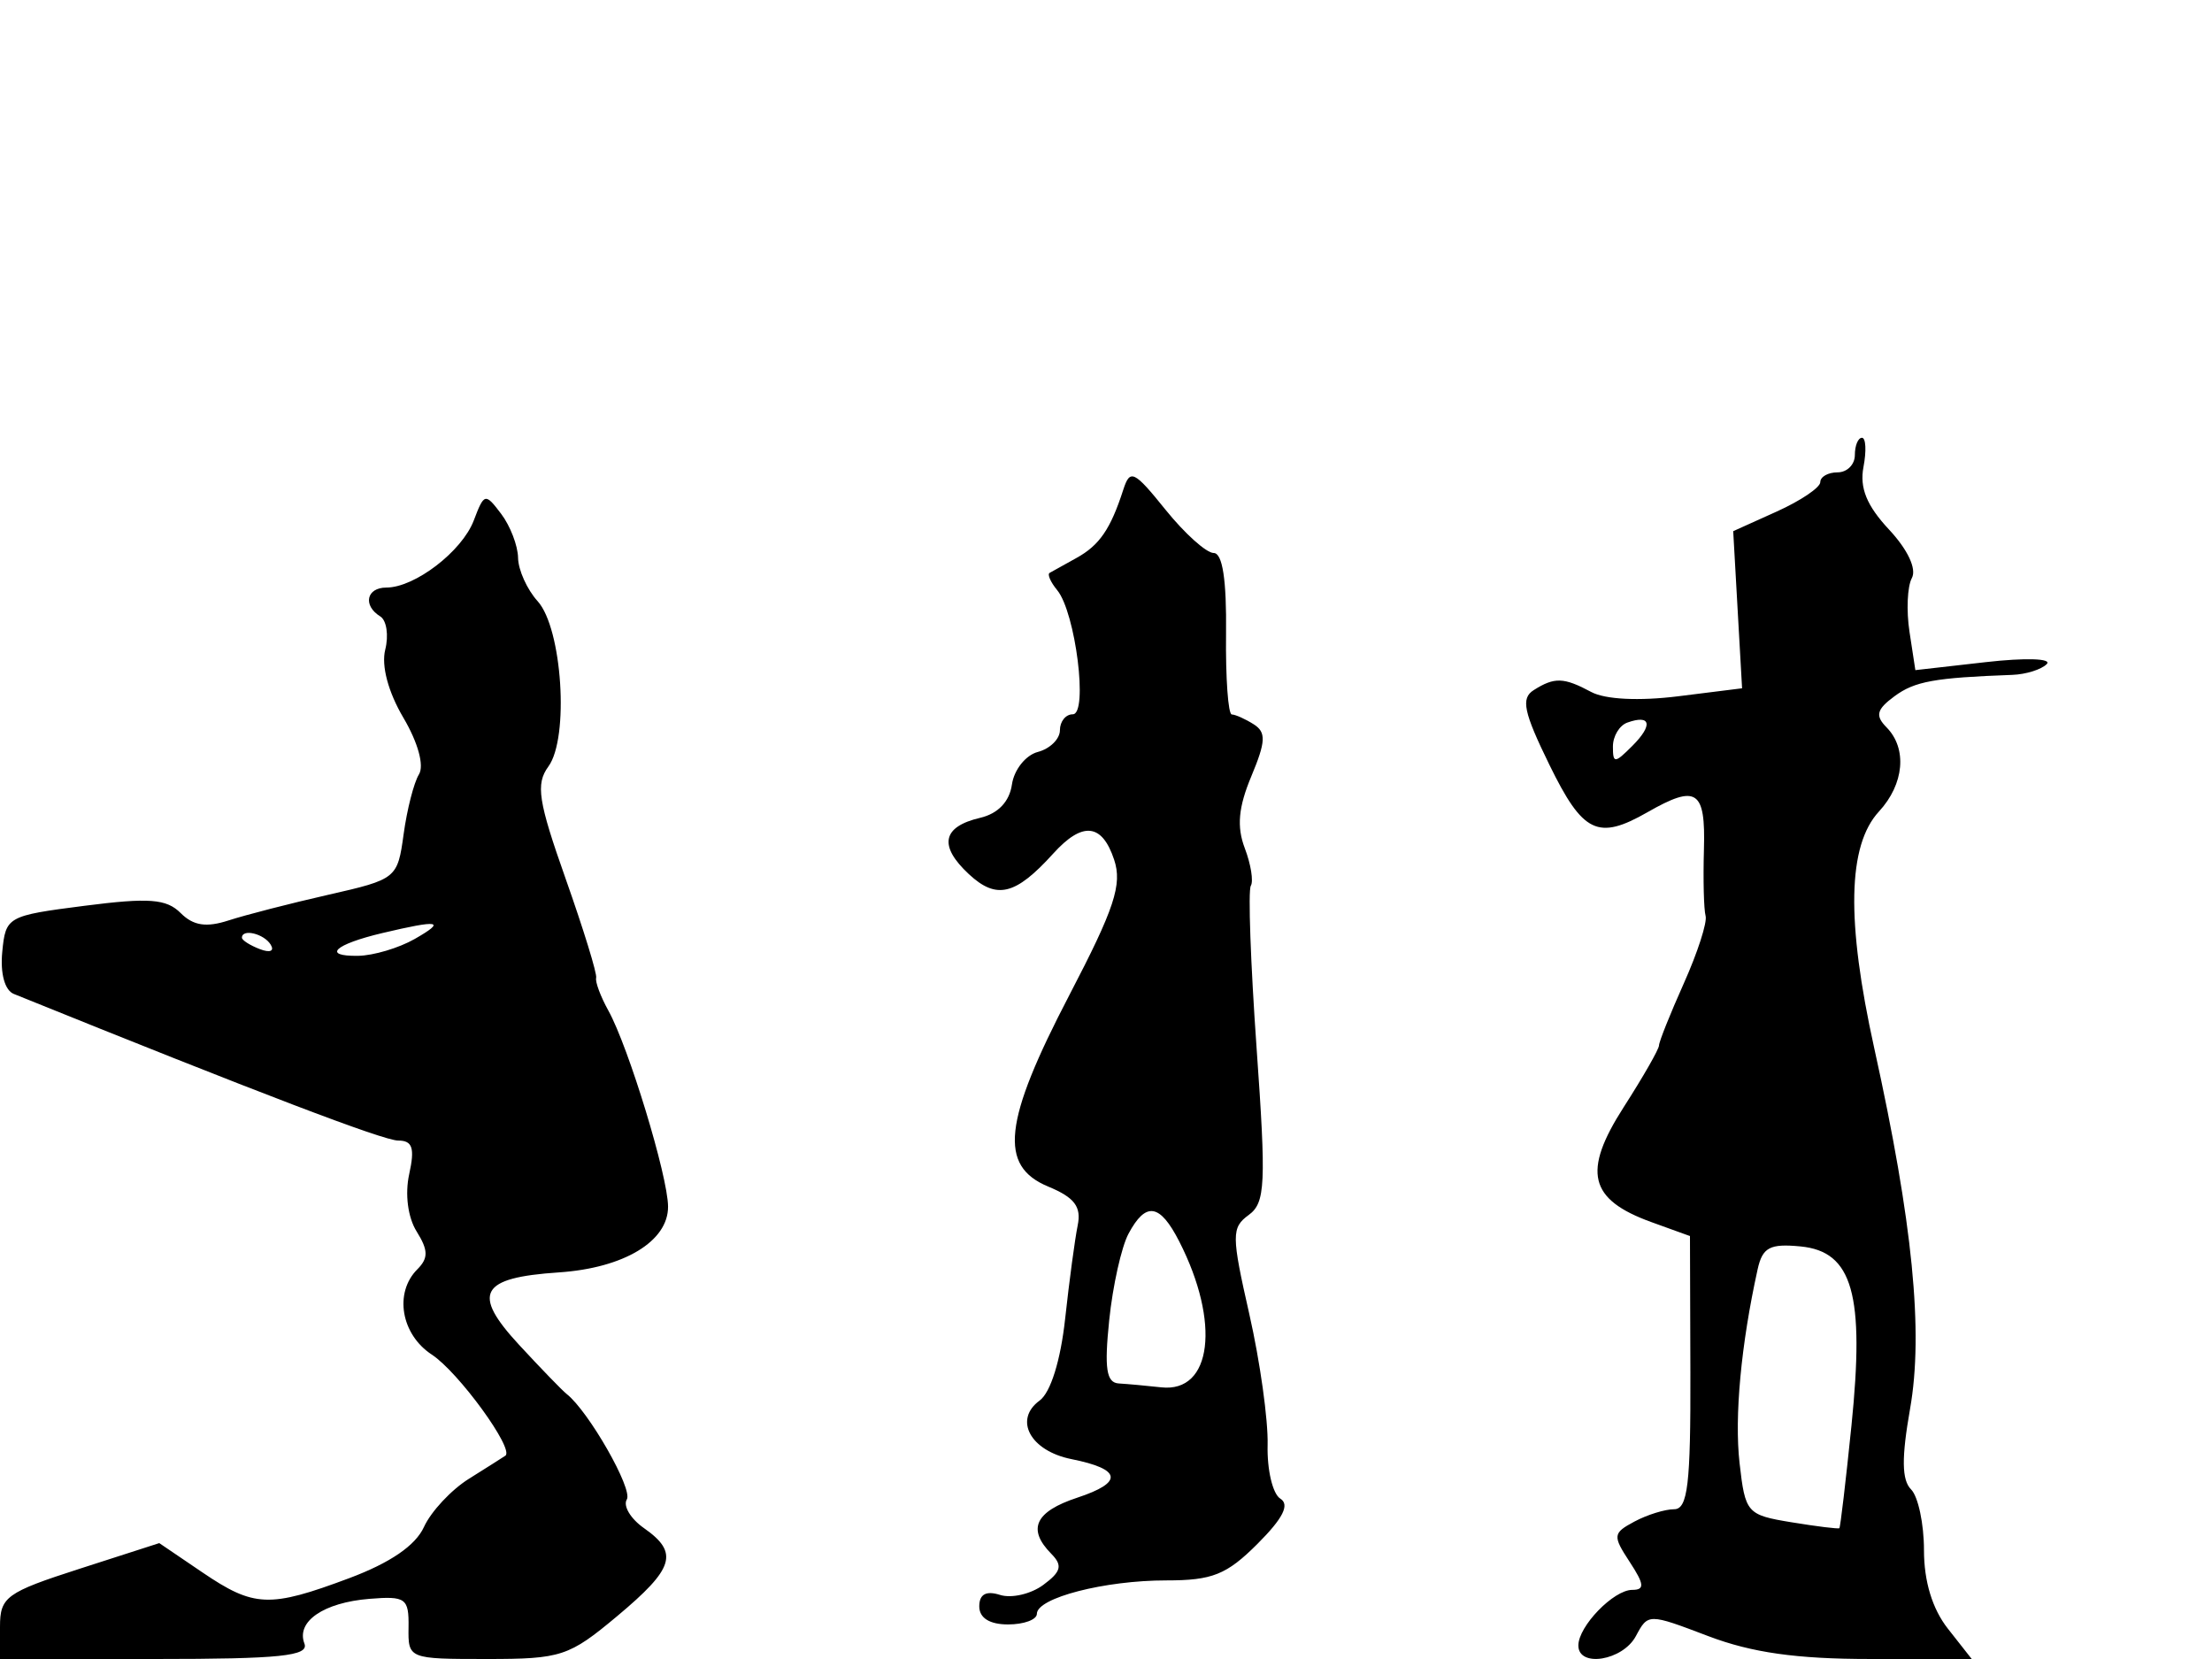 <svg xmlns="http://www.w3.org/2000/svg" width="192" height="144" viewBox="0 0 192 144" version="1.1">
	<path d="M 161 39.500 C 161 40.325, 160.325 41, 159.500 41 C 158.675 41, 158 41.382, 158 41.848 C 158 42.315, 156.299 43.463, 154.220 44.401 L 150.441 46.105 150.826 52.924 L 151.211 59.743 145.661 60.437 C 142.277 60.859, 139.335 60.715, 138.121 60.065 C 135.730 58.785, 134.928 58.759, 133.122 59.904 C 131.996 60.616, 132.247 61.806, 134.489 66.388 C 137.396 72.331, 138.698 72.959, 143 70.500 C 147.276 68.056, 148.049 68.569, 147.900 73.750 C 147.825 76.362, 147.890 78.950, 148.045 79.500 C 148.200 80.050, 147.354 82.675, 146.164 85.333 C 144.974 87.991, 144 90.427, 144 90.745 C 144 91.064, 142.620 93.475, 140.933 96.104 C 137.336 101.711, 137.917 104.117, 143.345 106.080 L 146.688 107.289 146.724 119.145 C 146.753 128.833, 146.495 131, 145.314 131 C 144.519 131, 142.967 131.482, 141.866 132.072 C 139.991 133.075, 139.965 133.298, 141.455 135.572 C 142.730 137.517, 142.774 138, 141.678 138 C 140.059 138, 137 141.157, 137 142.829 C 137 144.772, 140.853 144.144, 141.992 142.014 C 143.052 140.034, 143.068 140.034, 148.277 142.014 C 152.053 143.449, 155.944 143.999, 162.323 143.999 L 171.145 144 169.073 141.365 C 167.729 139.657, 167 137.265, 167 134.565 C 167 132.274, 166.496 129.896, 165.879 129.279 C 165.068 128.468, 165.044 126.536, 165.791 122.294 C 166.968 115.617, 166.024 106.103, 162.687 91 C 160.241 79.928, 160.370 73.384, 163.094 70.436 C 165.284 68.063, 165.562 64.970, 163.750 63.133 C 162.748 62.117, 162.885 61.581, 164.441 60.433 C 166.199 59.136, 167.907 58.826, 174.661 58.579 C 175.850 58.536, 177.200 58.112, 177.661 57.638 C 178.131 57.155, 175.803 57.082, 172.376 57.471 L 166.252 58.167 165.742 54.834 C 165.462 53, 165.554 50.904, 165.948 50.175 C 166.378 49.379, 165.586 47.698, 163.963 45.961 C 162.032 43.893, 161.402 42.350, 161.748 40.535 C 162.015 39.141, 161.956 38, 161.617 38 C 161.277 38, 161 38.675, 161 39.500 M 97.502 42.500 C 96.394 45.929, 95.433 47.329, 93.433 48.433 C 92.370 49.020, 91.323 49.602, 91.107 49.726 C 90.892 49.850, 91.187 50.525, 91.764 51.226 C 93.360 53.165, 94.467 62, 93.114 62 C 92.501 62, 92 62.623, 92 63.383 C 92 64.144, 91.138 64.992, 90.085 65.268 C 89.031 65.543, 88.019 66.815, 87.835 68.093 C 87.620 69.585, 86.631 70.622, 85.074 70.987 C 81.788 71.757, 81.454 73.413, 84.090 75.869 C 86.496 78.110, 88.141 77.711, 91.416 74.093 C 93.955 71.287, 95.652 71.456, 96.706 74.619 C 97.425 76.776, 96.739 78.852, 92.821 86.369 C 87.088 97.371, 86.666 101.205, 90.990 102.996 C 93.269 103.940, 93.876 104.741, 93.542 106.367 C 93.302 107.540, 92.812 111.183, 92.454 114.462 C 92.058 118.093, 91.192 120.870, 90.239 121.567 C 87.964 123.231, 89.432 125.936, 92.997 126.649 C 97.365 127.523, 97.540 128.667, 93.509 129.997 C 89.843 131.207, 89.138 132.726, 91.250 134.867 C 92.252 135.883, 92.113 136.420, 90.552 137.572 C 89.481 138.363, 87.794 138.752, 86.802 138.437 C 85.589 138.052, 85 138.378, 85 139.433 C 85 140.438, 85.897 141, 87.500 141 C 88.875 141, 90 140.585, 90 140.078 C 90 138.693, 95.883 137.175, 101.236 137.178 C 105.227 137.181, 106.473 136.681, 109.152 134.002 C 111.369 131.785, 111.967 130.598, 111.129 130.080 C 110.468 129.671, 109.972 127.574, 110.028 125.418 C 110.083 123.263, 109.370 118.159, 108.442 114.076 C 106.886 107.220, 106.882 106.560, 108.386 105.460 C 109.835 104.400, 109.910 102.796, 109.069 90.938 C 108.550 83.607, 108.325 77.284, 108.569 76.888 C 108.814 76.492, 108.578 75.020, 108.044 73.617 C 107.338 71.759, 107.492 70.066, 108.611 67.388 C 109.874 64.366, 109.912 63.560, 108.824 62.870 C 108.096 62.408, 107.239 62.024, 106.920 62.015 C 106.601 62.007, 106.376 58.850, 106.420 55 C 106.473 50.334, 106.115 48, 105.347 48 C 104.713 48, 102.834 46.313, 101.171 44.250 C 98.431 40.850, 98.089 40.686, 97.502 42.500 M 41.123 45.177 C 40.105 47.855, 36.006 51, 33.535 51 C 31.806 51, 31.475 52.558, 33.004 53.502 C 33.556 53.843, 33.751 55.144, 33.438 56.392 C 33.087 57.788, 33.695 60.063, 35.013 62.298 C 36.284 64.452, 36.835 66.457, 36.364 67.217 C 35.928 67.923, 35.329 70.255, 35.035 72.401 C 34.507 76.249, 34.419 76.320, 28.500 77.665 C 25.200 78.414, 21.304 79.417, 19.843 79.892 C 17.904 80.523, 16.777 80.349, 15.679 79.250 C 14.446 78.018, 12.933 77.904, 7.337 78.622 C 0.630 79.483, 0.494 79.559, 0.196 82.622 C 0.014 84.498, 0.413 85.955, 1.196 86.272 C 22.480 94.878, 33.285 99, 34.564 99 C 35.806 99, 36.017 99.646, 35.518 101.916 C 35.138 103.648, 35.400 105.668, 36.164 106.891 C 37.179 108.516, 37.192 109.208, 36.225 110.175 C 34.193 112.207, 34.807 115.828, 37.482 117.580 C 39.799 119.098, 44.673 125.800, 43.864 126.355 C 43.664 126.493, 42.242 127.393, 40.704 128.356 C 39.167 129.318, 37.410 131.201, 36.800 132.539 C 36.066 134.149, 33.873 135.652, 30.308 136.986 C 23.379 139.578, 22.053 139.525, 17.552 136.471 L 13.825 133.941 6.912 136.167 C 0.536 138.221, 0 138.611, 0 141.197 L 0 144 13.469 144 C 24.314 144, 26.837 143.739, 26.423 142.660 C 25.689 140.747, 28.081 139.102, 32.068 138.778 C 35.221 138.523, 35.497 138.724, 35.461 141.250 C 35.421 143.986, 35.456 144, 42.270 144 C 48.708 144, 49.386 143.777, 53.560 140.288 C 58.535 136.129, 58.947 134.777, 55.892 132.637 C 54.732 131.824, 54.064 130.705, 54.408 130.149 C 54.954 129.266, 51.092 122.498, 49.190 121.001 C 48.810 120.703, 46.948 118.779, 45.052 116.727 C 40.918 112.254, 41.660 110.901, 48.497 110.444 C 54.153 110.066, 58.005 107.746, 57.987 104.727 C 57.972 102.086, 54.556 90.873, 52.805 87.717 C 52.129 86.498, 51.652 85.219, 51.746 84.874 C 51.840 84.530, 50.650 80.667, 49.102 76.288 C 46.711 69.527, 46.485 68.058, 47.600 66.532 C 49.420 64.043, 48.803 54.545, 46.668 52.185 C 45.750 51.172, 44.986 49.478, 44.968 48.421 C 44.951 47.365, 44.290 45.646, 43.500 44.602 C 42.114 42.771, 42.030 42.791, 41.123 45.177 M 141.250 62.720 C 140.563 62.966, 140 63.901, 140 64.798 C 140 66.282, 140.152 66.277, 141.690 64.738 C 143.498 62.930, 143.293 61.991, 141.250 62.720 M 33.199 80.986 C 29.032 81.973, 27.922 83.011, 31.083 82.965 C 32.413 82.945, 34.625 82.286, 36 81.500 C 38.756 79.924, 38.152 79.814, 33.199 80.986 M 21 81.393 C 21 81.609, 21.698 82.054, 22.552 82.382 C 23.442 82.723, 23.843 82.555, 23.493 81.989 C 22.906 81.038, 21 80.583, 21 81.393 M 97.954 107.086 C 97.340 108.233, 96.586 111.608, 96.279 114.586 C 95.845 118.788, 96.031 120.019, 97.110 120.083 C 97.875 120.129, 99.536 120.281, 100.802 120.420 C 105.201 120.904, 105.950 114.788, 102.354 107.750 C 100.673 104.461, 99.457 104.277, 97.954 107.086 M 152.558 110.189 C 151.122 116.686, 150.537 122.960, 150.992 126.988 C 151.484 131.332, 151.628 131.496, 155.500 132.132 C 157.700 132.494, 159.570 132.724, 159.656 132.645 C 159.742 132.565, 160.214 128.560, 160.705 123.744 C 161.866 112.348, 160.809 108.626, 156.284 108.189 C 153.614 107.931, 152.982 108.270, 152.558 110.189" stroke="none" fill="black" fill-rule="evenodd"/>
</svg>